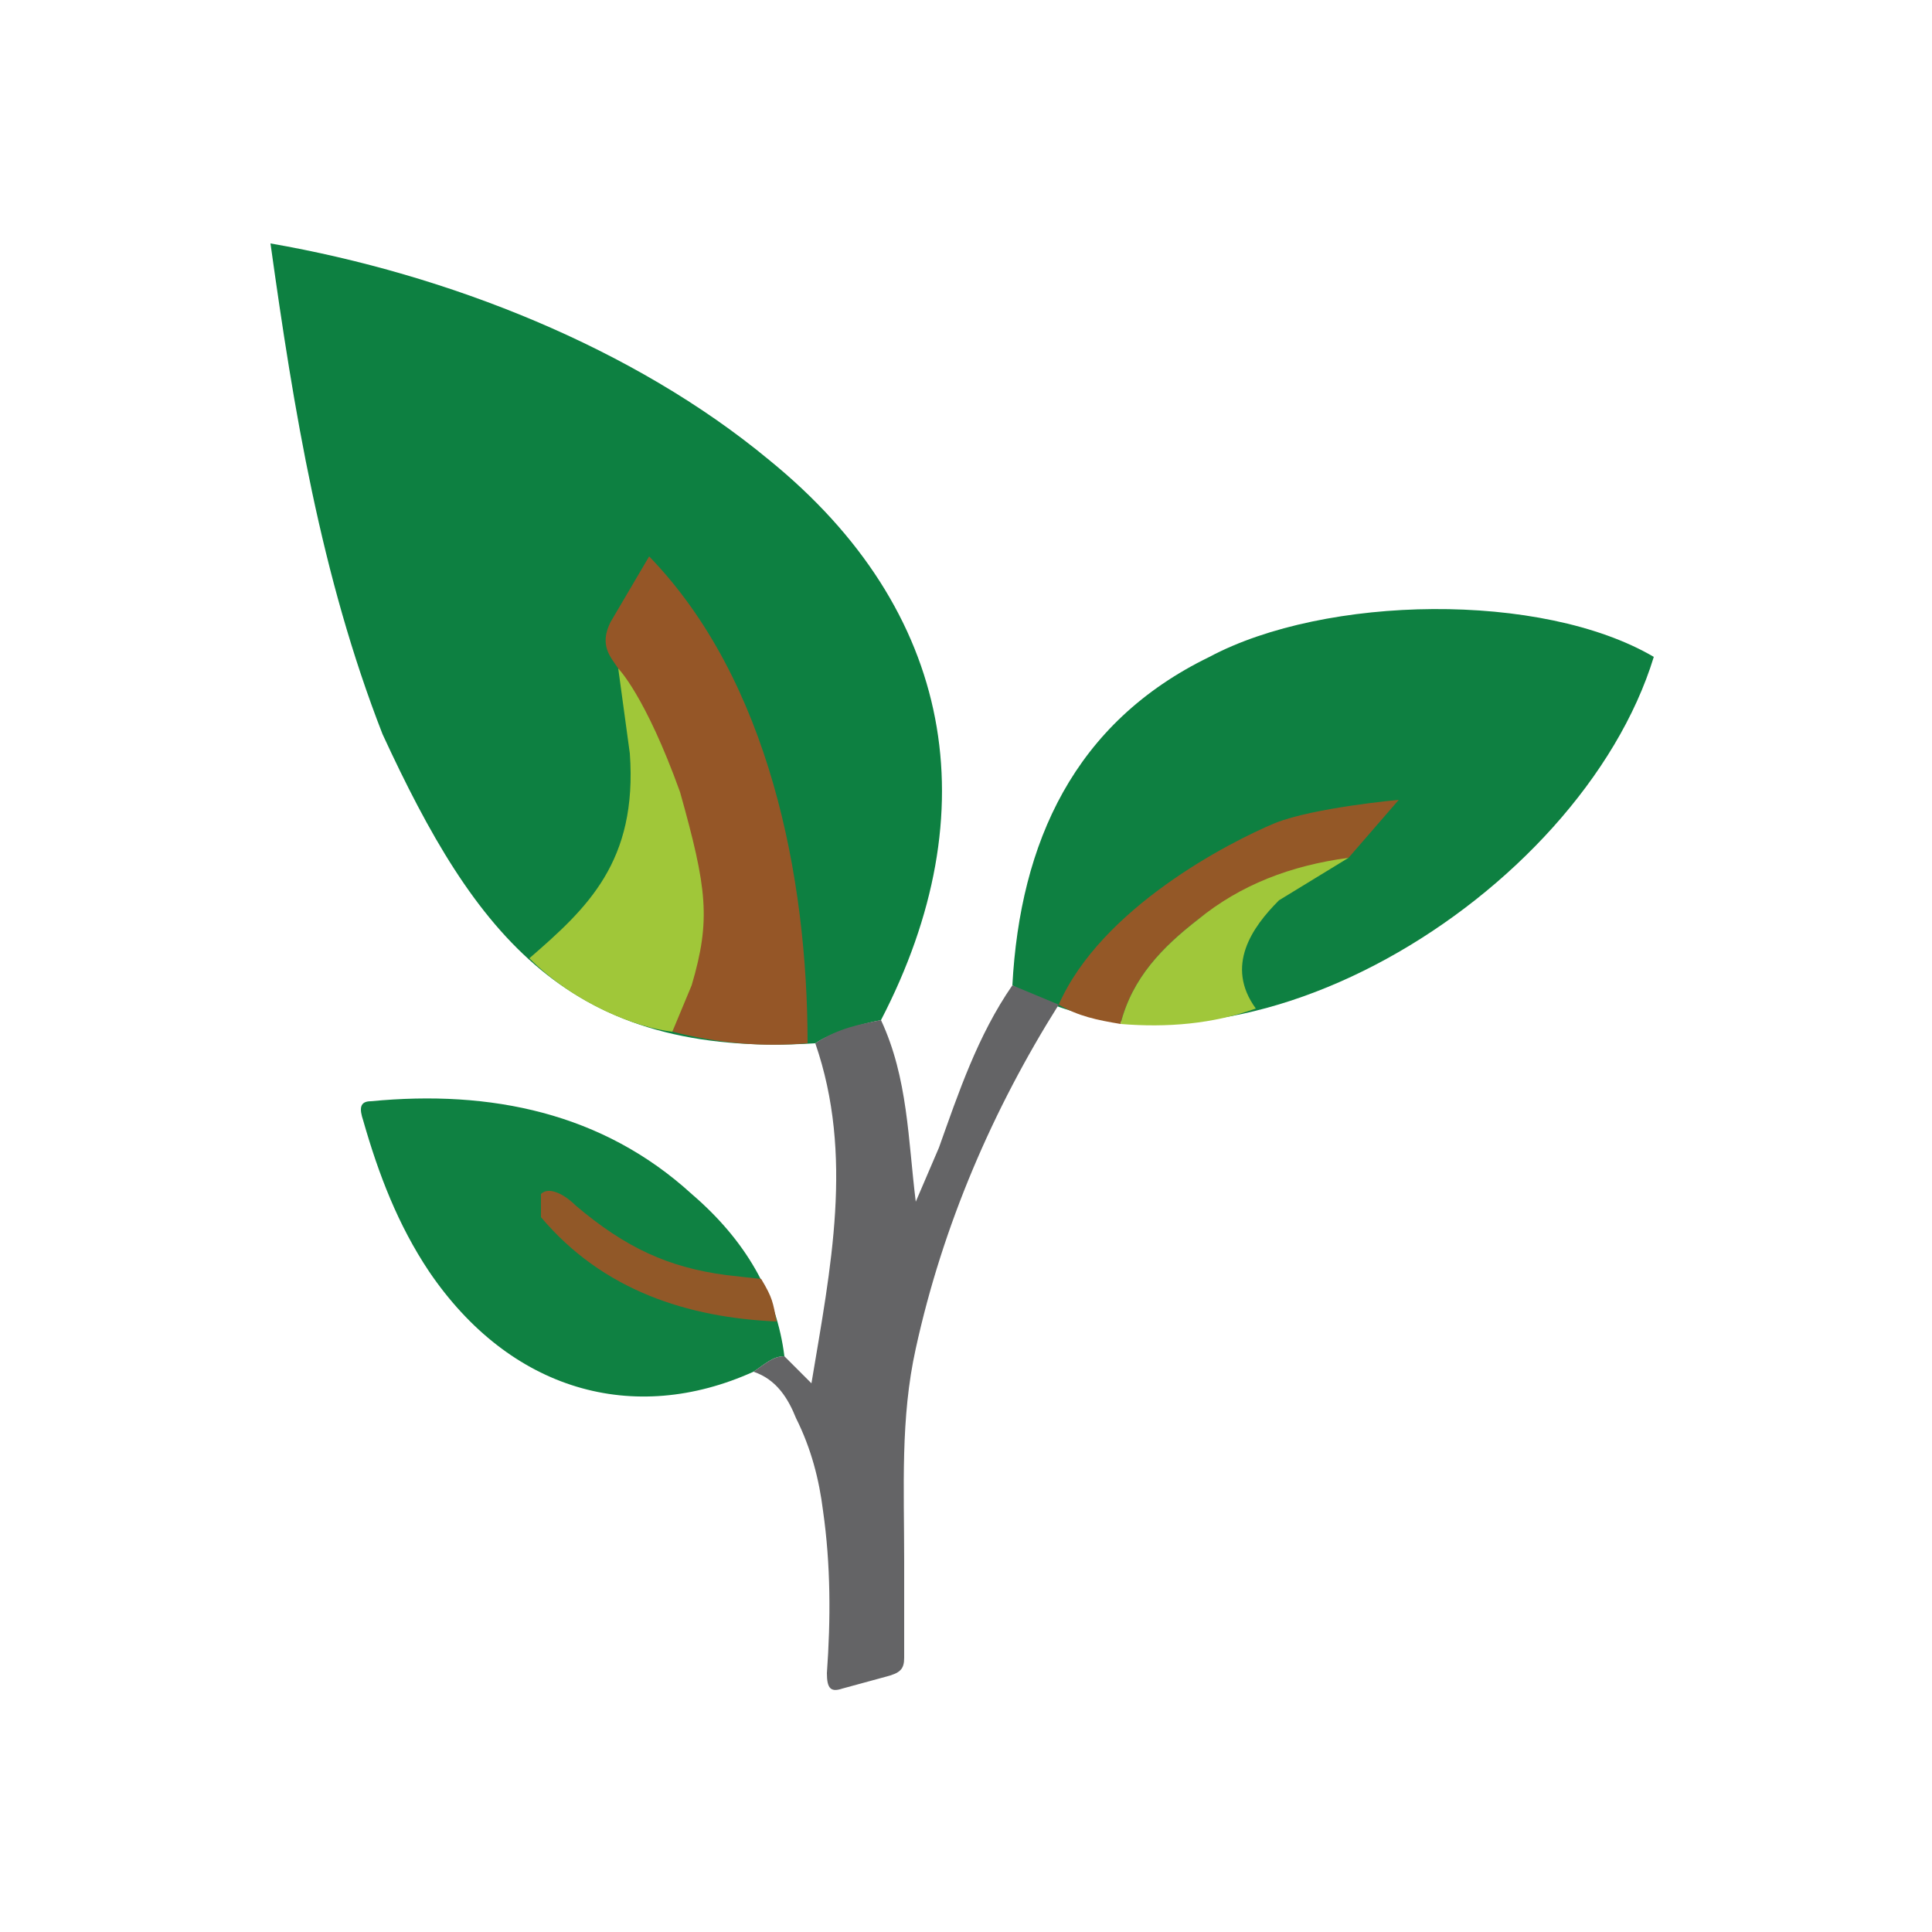 <svg xmlns="http://www.w3.org/2000/svg" fill="none" viewBox="0 0 500 500"><path fill="#0D8041" fill-rule="evenodd" d="M99 190c-16-41-23-84-29-127 46 8 94 27 129 56 48 39 57 91 29 145 0 0-11 2-17 6-64 4-88-28-112-80z" clip-rule="evenodd"/><path fill="#0E8041" fill-rule="evenodd" d="M262 255c2-37 16-68 51-85 30-16 86-17 115 0-19 62-110 118-166 85z" clip-rule="evenodd"/><path fill="#0F8142" fill-rule="evenodd" d="M203 351c-3 0-5 2-8 4-31 14-63 5-84-26-8-12-13-25-17-39-1-3-1-5 2-5 31-3 60 3 83 24 14 12 22 26 24 42z" clip-rule="evenodd"/><path fill="#646466" fill-rule="evenodd" d="M195 355c3-2 5-4 8-4l7 7c5-30 11-59 1-88 6-4 12-5 17-6 7 15 7 31 9 47l6-14c5-14 10-29 19-42l12 5c-17 27-30 57-37 89-4 18-3 36-3 55v25c0 3-1 4-5 5l-11 3c-3 1-4 0-4-4 1-14 1-28-1-42-1-8-3-16-7-24-2-5-5-10-11-12z" clip-rule="evenodd"/><path fill="#955627" fill-rule="evenodd" d="M158 161l10-17c31 32 41 83 41 126-12 1-23 0-35-3 9-25 4-65-14-94-2-3-5-6-2-12z" clip-rule="evenodd"/><path fill="#A0C739" fill-rule="evenodd" d="M160 173s7 7 16 32c7 25 8 33 3 50l-5 12c-9-1-25-7-37-19 15-13 28-25 26-53l-3-22z" clip-rule="evenodd"/><path fill="#945827" fill-rule="evenodd" d="M274 260c11-25 44-42 56-47 10-4 32-6 32-6l-13 15s-28 7-39 16c-9 7-17 15-20 27-6-1-11-2-16-5z" clip-rule="evenodd"/><path fill="#A0C73A" fill-rule="evenodd" d="M290 265c3-12 11-20 20-27 11-9 24-14 39-16l-18 11c-7 7-14 17-6 28-11 4-23 5-35 4z" clip-rule="evenodd"/><path fill="#915828" fill-rule="evenodd" d="M201 342c-23-1-45-8-61-27v-6c2-2 6 0 9 3 13 11 24 16 39 18l9 1c3 5 3 6 4 11z" clip-rule="evenodd"/></svg>